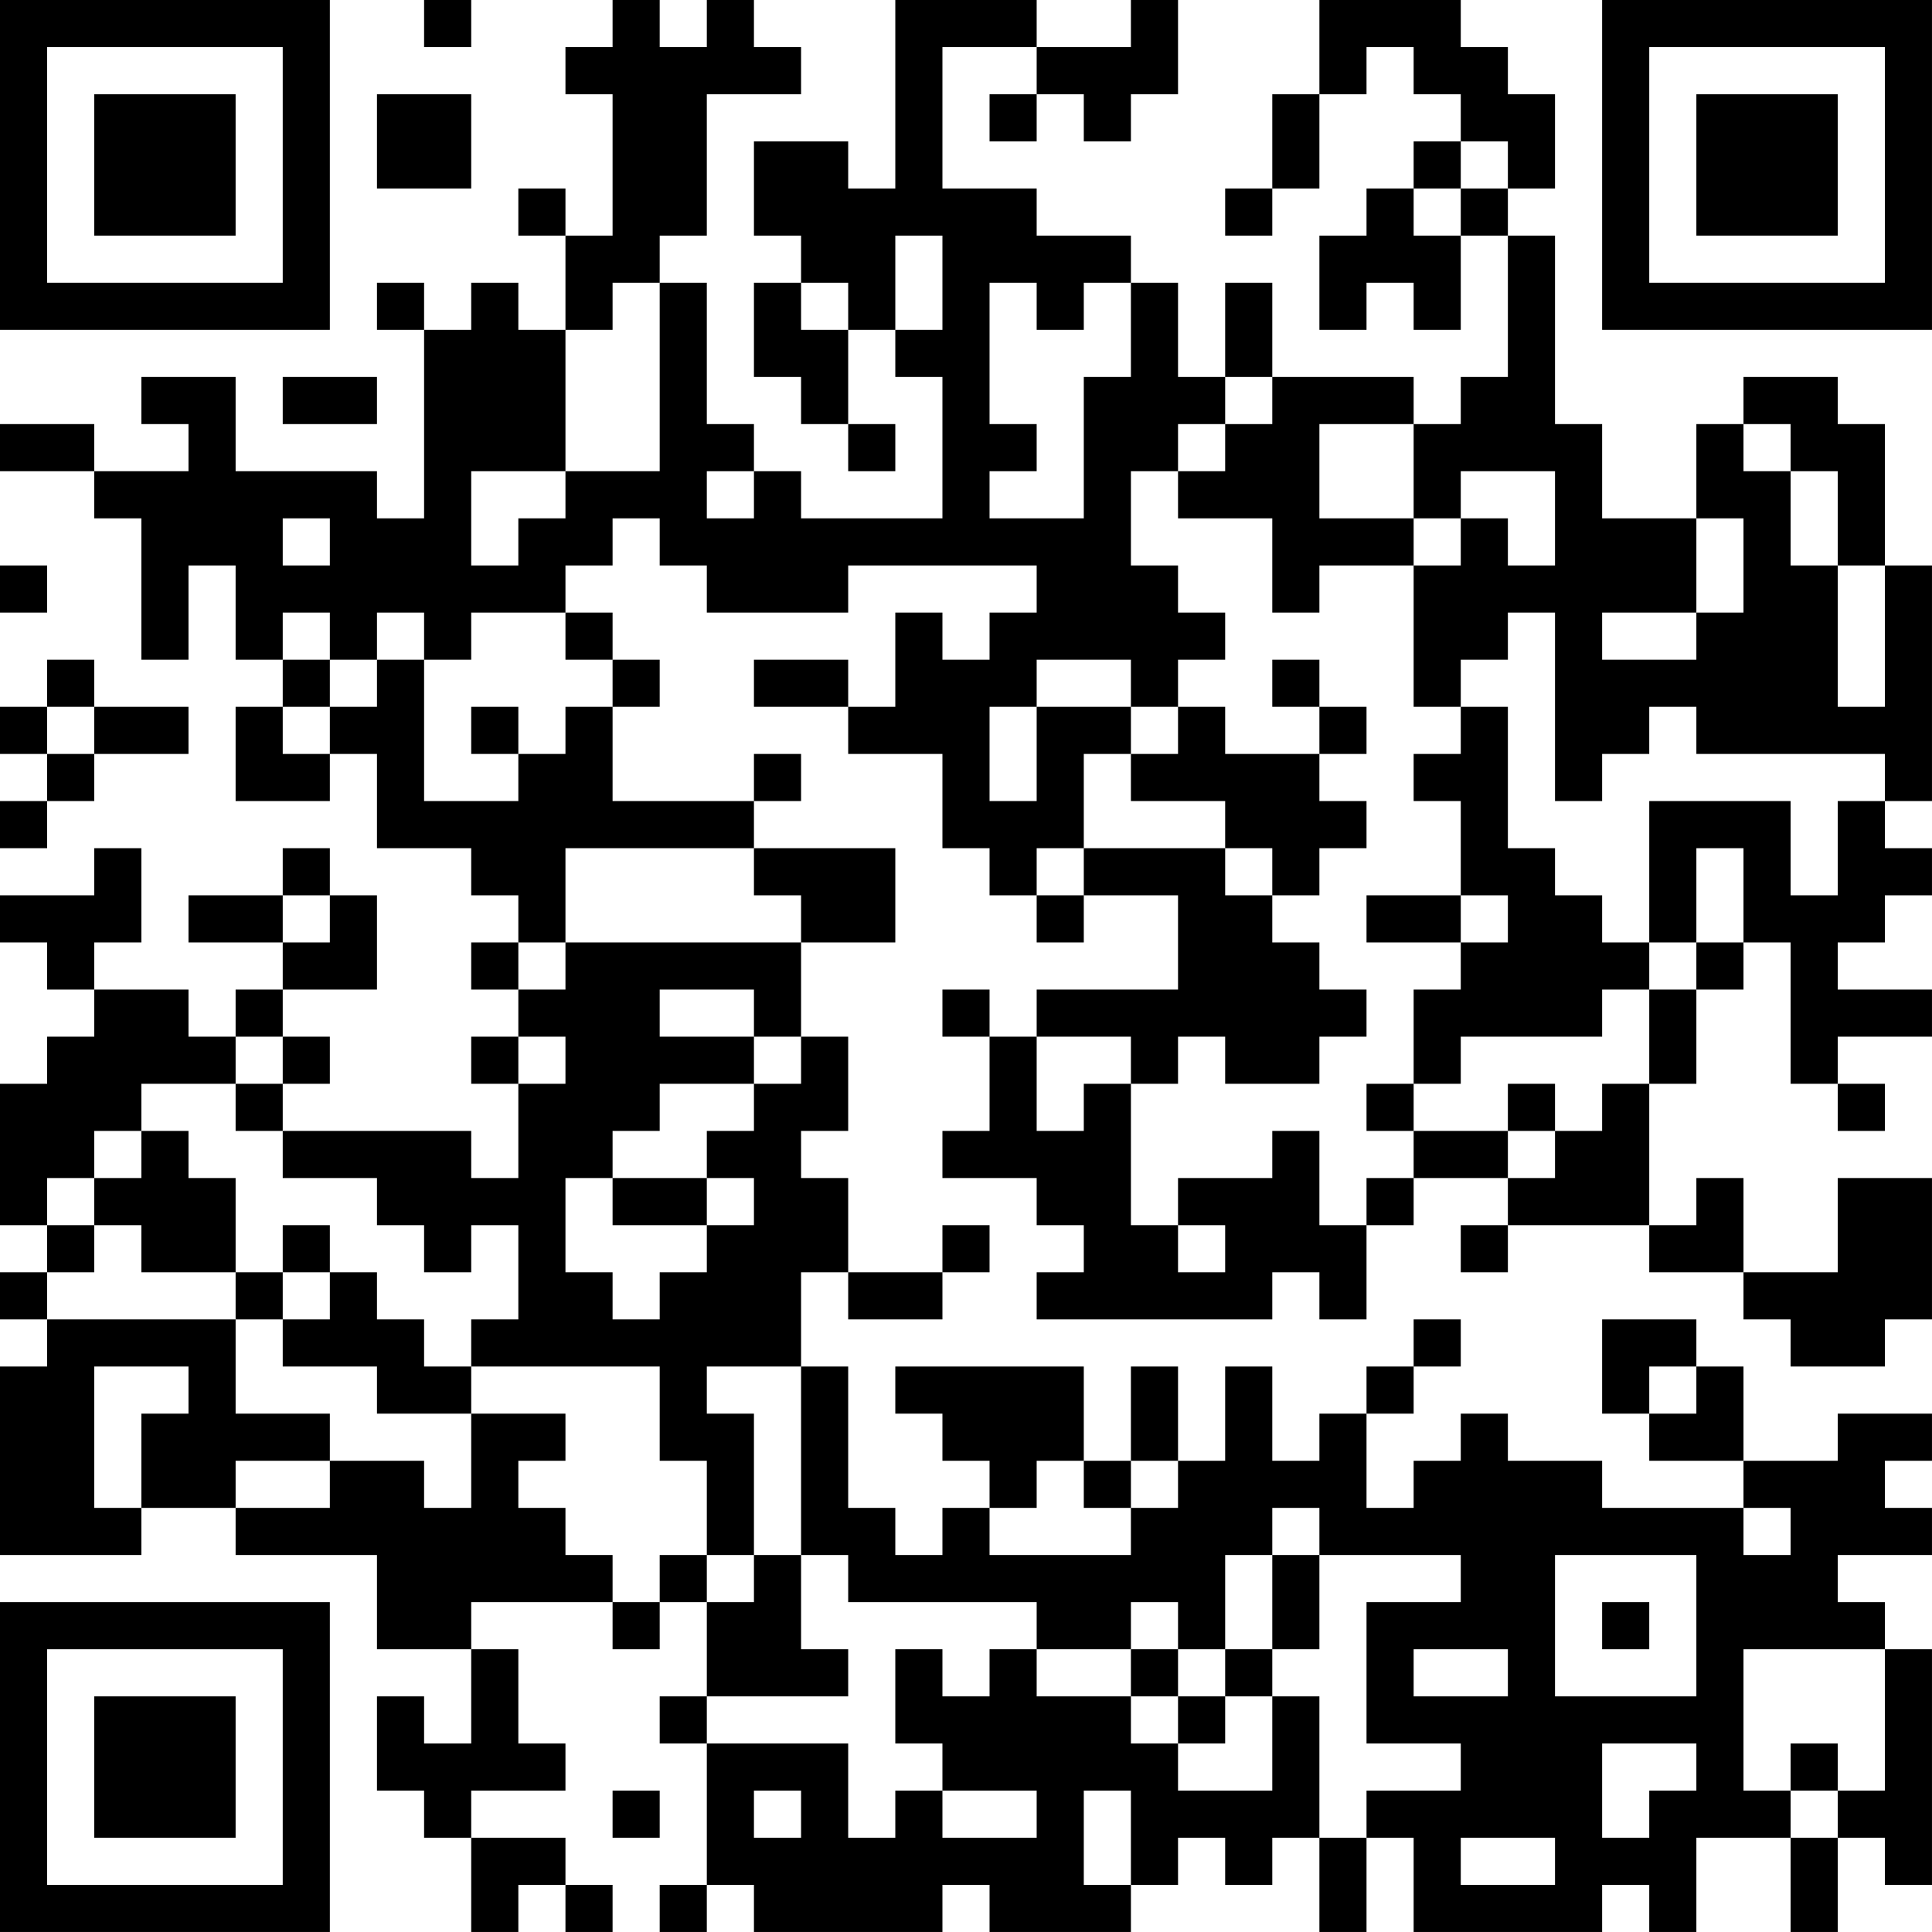 <?xml version="1.0" encoding="UTF-8"?>
<svg xmlns="http://www.w3.org/2000/svg" version="1.1" width="200" height="200" viewBox="0 0 200 200"><rect x="0" y="0" width="200" height="200" fill="#ffffff"/><g transform="scale(4.878)"><g transform="translate(0,0)"><path fill-rule="evenodd" d="M9 0L9 1L10 1L10 0ZM13 0L13 1L12 1L12 2L13 2L13 5L12 5L12 4L11 4L11 5L12 5L12 7L11 7L11 6L10 6L10 7L9 7L9 6L8 6L8 7L9 7L9 11L8 11L8 10L5 10L5 8L3 8L3 9L4 9L4 10L2 10L2 9L0 9L0 10L2 10L2 11L3 11L3 14L4 14L4 12L5 12L5 14L6 14L6 15L5 15L5 17L7 17L7 16L8 16L8 18L10 18L10 19L11 19L11 20L10 20L10 21L11 21L11 22L10 22L10 23L11 23L11 25L10 25L10 24L6 24L6 23L7 23L7 22L6 22L6 21L8 21L8 19L7 19L7 18L6 18L6 19L4 19L4 20L6 20L6 21L5 21L5 22L4 22L4 21L2 21L2 20L3 20L3 18L2 18L2 19L0 19L0 20L1 20L1 21L2 21L2 22L1 22L1 23L0 23L0 26L1 26L1 27L0 27L0 28L1 28L1 29L0 29L0 33L3 33L3 32L5 32L5 33L8 33L8 35L10 35L10 37L9 37L9 36L8 36L8 38L9 38L9 39L10 39L10 41L11 41L11 40L12 40L12 41L13 41L13 40L12 40L12 39L10 39L10 38L12 38L12 37L11 37L11 35L10 35L10 34L13 34L13 35L14 35L14 34L15 34L15 36L14 36L14 37L15 37L15 40L14 40L14 41L15 41L15 40L16 40L16 41L20 41L20 40L21 40L21 41L24 41L24 40L25 40L25 39L26 39L26 40L27 40L27 39L28 39L28 41L29 41L29 39L30 39L30 41L34 41L34 40L35 40L35 41L36 41L36 39L38 39L38 41L39 41L39 39L40 39L40 40L41 40L41 35L40 35L40 34L39 34L39 33L41 33L41 32L40 32L40 31L41 31L41 30L39 30L39 31L37 31L37 29L36 29L36 28L34 28L34 30L35 30L35 31L37 31L37 32L34 32L34 31L32 31L32 30L31 30L31 31L30 31L30 32L29 32L29 30L30 30L30 29L31 29L31 28L30 28L30 29L29 29L29 30L28 30L28 31L27 31L27 29L26 29L26 31L25 31L25 29L24 29L24 31L23 31L23 29L19 29L19 30L20 30L20 31L21 31L21 32L20 32L20 33L19 33L19 32L18 32L18 29L17 29L17 27L18 27L18 28L20 28L20 27L21 27L21 26L20 26L20 27L18 27L18 25L17 25L17 24L18 24L18 22L17 22L17 20L19 20L19 18L16 18L16 17L17 17L17 16L16 16L16 17L13 17L13 15L14 15L14 14L13 14L13 13L12 13L12 12L13 12L13 11L14 11L14 12L15 12L15 13L18 13L18 12L22 12L22 13L21 13L21 14L20 14L20 13L19 13L19 15L18 15L18 14L16 14L16 15L18 15L18 16L20 16L20 18L21 18L21 19L22 19L22 20L23 20L23 19L25 19L25 21L22 21L22 22L21 22L21 21L20 21L20 22L21 22L21 24L20 24L20 25L22 25L22 26L23 26L23 27L22 27L22 28L27 28L27 27L28 27L28 28L29 28L29 26L30 26L30 25L32 25L32 26L31 26L31 27L32 27L32 26L35 26L35 27L37 27L37 28L38 28L38 29L40 29L40 28L41 28L41 25L39 25L39 27L37 27L37 25L36 25L36 26L35 26L35 23L36 23L36 21L37 21L37 20L38 20L38 23L39 23L39 24L40 24L40 23L39 23L39 22L41 22L41 21L39 21L39 20L40 20L40 19L41 19L41 18L40 18L40 17L41 17L41 12L40 12L40 9L39 9L39 8L37 8L37 9L36 9L36 11L34 11L34 9L33 9L33 5L32 5L32 4L33 4L33 2L32 2L32 1L31 1L31 0L28 0L28 2L27 2L27 4L26 4L26 5L27 5L27 4L28 4L28 2L29 2L29 1L30 1L30 2L31 2L31 3L30 3L30 4L29 4L29 5L28 5L28 7L29 7L29 6L30 6L30 7L31 7L31 5L32 5L32 8L31 8L31 9L30 9L30 8L27 8L27 6L26 6L26 8L25 8L25 6L24 6L24 5L22 5L22 4L20 4L20 1L22 1L22 2L21 2L21 3L22 3L22 2L23 2L23 3L24 3L24 2L25 2L25 0L24 0L24 1L22 1L22 0L19 0L19 4L18 4L18 3L16 3L16 5L17 5L17 6L16 6L16 8L17 8L17 9L18 9L18 10L19 10L19 9L18 9L18 7L19 7L19 8L20 8L20 11L17 11L17 10L16 10L16 9L15 9L15 6L14 6L14 5L15 5L15 2L17 2L17 1L16 1L16 0L15 0L15 1L14 1L14 0ZM8 2L8 4L10 4L10 2ZM31 3L31 4L30 4L30 5L31 5L31 4L32 4L32 3ZM19 5L19 7L20 7L20 5ZM13 6L13 7L12 7L12 10L10 10L10 12L11 12L11 11L12 11L12 10L14 10L14 6ZM17 6L17 7L18 7L18 6ZM21 6L21 9L22 9L22 10L21 10L21 11L23 11L23 8L24 8L24 6L23 6L23 7L22 7L22 6ZM6 8L6 9L8 9L8 8ZM26 8L26 9L25 9L25 10L24 10L24 12L25 12L25 13L26 13L26 14L25 14L25 15L24 15L24 14L22 14L22 15L21 15L21 17L22 17L22 15L24 15L24 16L23 16L23 18L22 18L22 19L23 19L23 18L26 18L26 19L27 19L27 20L28 20L28 21L29 21L29 22L28 22L28 23L26 23L26 22L25 22L25 23L24 23L24 22L22 22L22 24L23 24L23 23L24 23L24 26L25 26L25 27L26 27L26 26L25 26L25 25L27 25L27 24L28 24L28 26L29 26L29 25L30 25L30 24L32 24L32 25L33 25L33 24L34 24L34 23L35 23L35 21L36 21L36 20L37 20L37 18L36 18L36 20L35 20L35 17L38 17L38 19L39 19L39 17L40 17L40 16L36 16L36 15L35 15L35 16L34 16L34 17L33 17L33 13L32 13L32 14L31 14L31 15L30 15L30 12L31 12L31 11L32 11L32 12L33 12L33 10L31 10L31 11L30 11L30 9L28 9L28 11L30 11L30 12L28 12L28 13L27 13L27 11L25 11L25 10L26 10L26 9L27 9L27 8ZM37 9L37 10L38 10L38 12L39 12L39 15L40 15L40 12L39 12L39 10L38 10L38 9ZM15 10L15 11L16 11L16 10ZM6 11L6 12L7 12L7 11ZM36 11L36 13L34 13L34 14L36 14L36 13L37 13L37 11ZM0 12L0 13L1 13L1 12ZM6 13L6 14L7 14L7 15L6 15L6 16L7 16L7 15L8 15L8 14L9 14L9 17L11 17L11 16L12 16L12 15L13 15L13 14L12 14L12 13L10 13L10 14L9 14L9 13L8 13L8 14L7 14L7 13ZM1 14L1 15L0 15L0 16L1 16L1 17L0 17L0 18L1 18L1 17L2 17L2 16L4 16L4 15L2 15L2 14ZM27 14L27 15L28 15L28 16L26 16L26 15L25 15L25 16L24 16L24 17L26 17L26 18L27 18L27 19L28 19L28 18L29 18L29 17L28 17L28 16L29 16L29 15L28 15L28 14ZM1 15L1 16L2 16L2 15ZM10 15L10 16L11 16L11 15ZM31 15L31 16L30 16L30 17L31 17L31 19L29 19L29 20L31 20L31 21L30 21L30 23L29 23L29 24L30 24L30 23L31 23L31 22L34 22L34 21L35 21L35 20L34 20L34 19L33 19L33 18L32 18L32 15ZM12 18L12 20L11 20L11 21L12 21L12 20L17 20L17 19L16 19L16 18ZM6 19L6 20L7 20L7 19ZM31 19L31 20L32 20L32 19ZM14 21L14 22L16 22L16 23L14 23L14 24L13 24L13 25L12 25L12 27L13 27L13 28L14 28L14 27L15 27L15 26L16 26L16 25L15 25L15 24L16 24L16 23L17 23L17 22L16 22L16 21ZM5 22L5 23L3 23L3 24L2 24L2 25L1 25L1 26L2 26L2 27L1 27L1 28L5 28L5 30L7 30L7 31L5 31L5 32L7 32L7 31L9 31L9 32L10 32L10 30L12 30L12 31L11 31L11 32L12 32L12 33L13 33L13 34L14 34L14 33L15 33L15 34L16 34L16 33L17 33L17 35L18 35L18 36L15 36L15 37L18 37L18 39L19 39L19 38L20 38L20 39L22 39L22 38L20 38L20 37L19 37L19 35L20 35L20 36L21 36L21 35L22 35L22 36L24 36L24 37L25 37L25 38L27 38L27 36L28 36L28 39L29 39L29 38L31 38L31 37L29 37L29 34L31 34L31 33L28 33L28 32L27 32L27 33L26 33L26 35L25 35L25 34L24 34L24 35L22 35L22 34L18 34L18 33L17 33L17 29L15 29L15 30L16 30L16 33L15 33L15 31L14 31L14 29L10 29L10 28L11 28L11 26L10 26L10 27L9 27L9 26L8 26L8 25L6 25L6 24L5 24L5 23L6 23L6 22ZM11 22L11 23L12 23L12 22ZM32 23L32 24L33 24L33 23ZM3 24L3 25L2 25L2 26L3 26L3 27L5 27L5 28L6 28L6 29L8 29L8 30L10 30L10 29L9 29L9 28L8 28L8 27L7 27L7 26L6 26L6 27L5 27L5 25L4 25L4 24ZM13 25L13 26L15 26L15 25ZM6 27L6 28L7 28L7 27ZM2 29L2 32L3 32L3 30L4 30L4 29ZM35 29L35 30L36 30L36 29ZM22 31L22 32L21 32L21 33L24 33L24 32L25 32L25 31L24 31L24 32L23 32L23 31ZM37 32L37 33L38 33L38 32ZM27 33L27 35L26 35L26 36L25 36L25 35L24 35L24 36L25 36L25 37L26 37L26 36L27 36L27 35L28 35L28 33ZM33 33L33 36L36 36L36 33ZM34 34L34 35L35 35L35 34ZM30 35L30 36L32 36L32 35ZM37 35L37 38L38 38L38 39L39 39L39 38L40 38L40 35ZM34 37L34 39L35 39L35 38L36 38L36 37ZM38 37L38 38L39 38L39 37ZM13 38L13 39L14 39L14 38ZM16 38L16 39L17 39L17 38ZM23 38L23 40L24 40L24 38ZM31 39L31 40L33 40L33 39ZM0 0L0 7L7 7L7 0ZM1 1L1 6L6 6L6 1ZM2 2L2 5L5 5L5 2ZM34 0L34 7L41 7L41 0ZM35 1L35 6L40 6L40 1ZM36 2L36 5L39 5L39 2ZM0 34L0 41L7 41L7 34ZM1 35L1 40L6 40L6 35ZM2 36L2 39L5 39L5 36Z" fill="#000000"/></g></g></svg>
